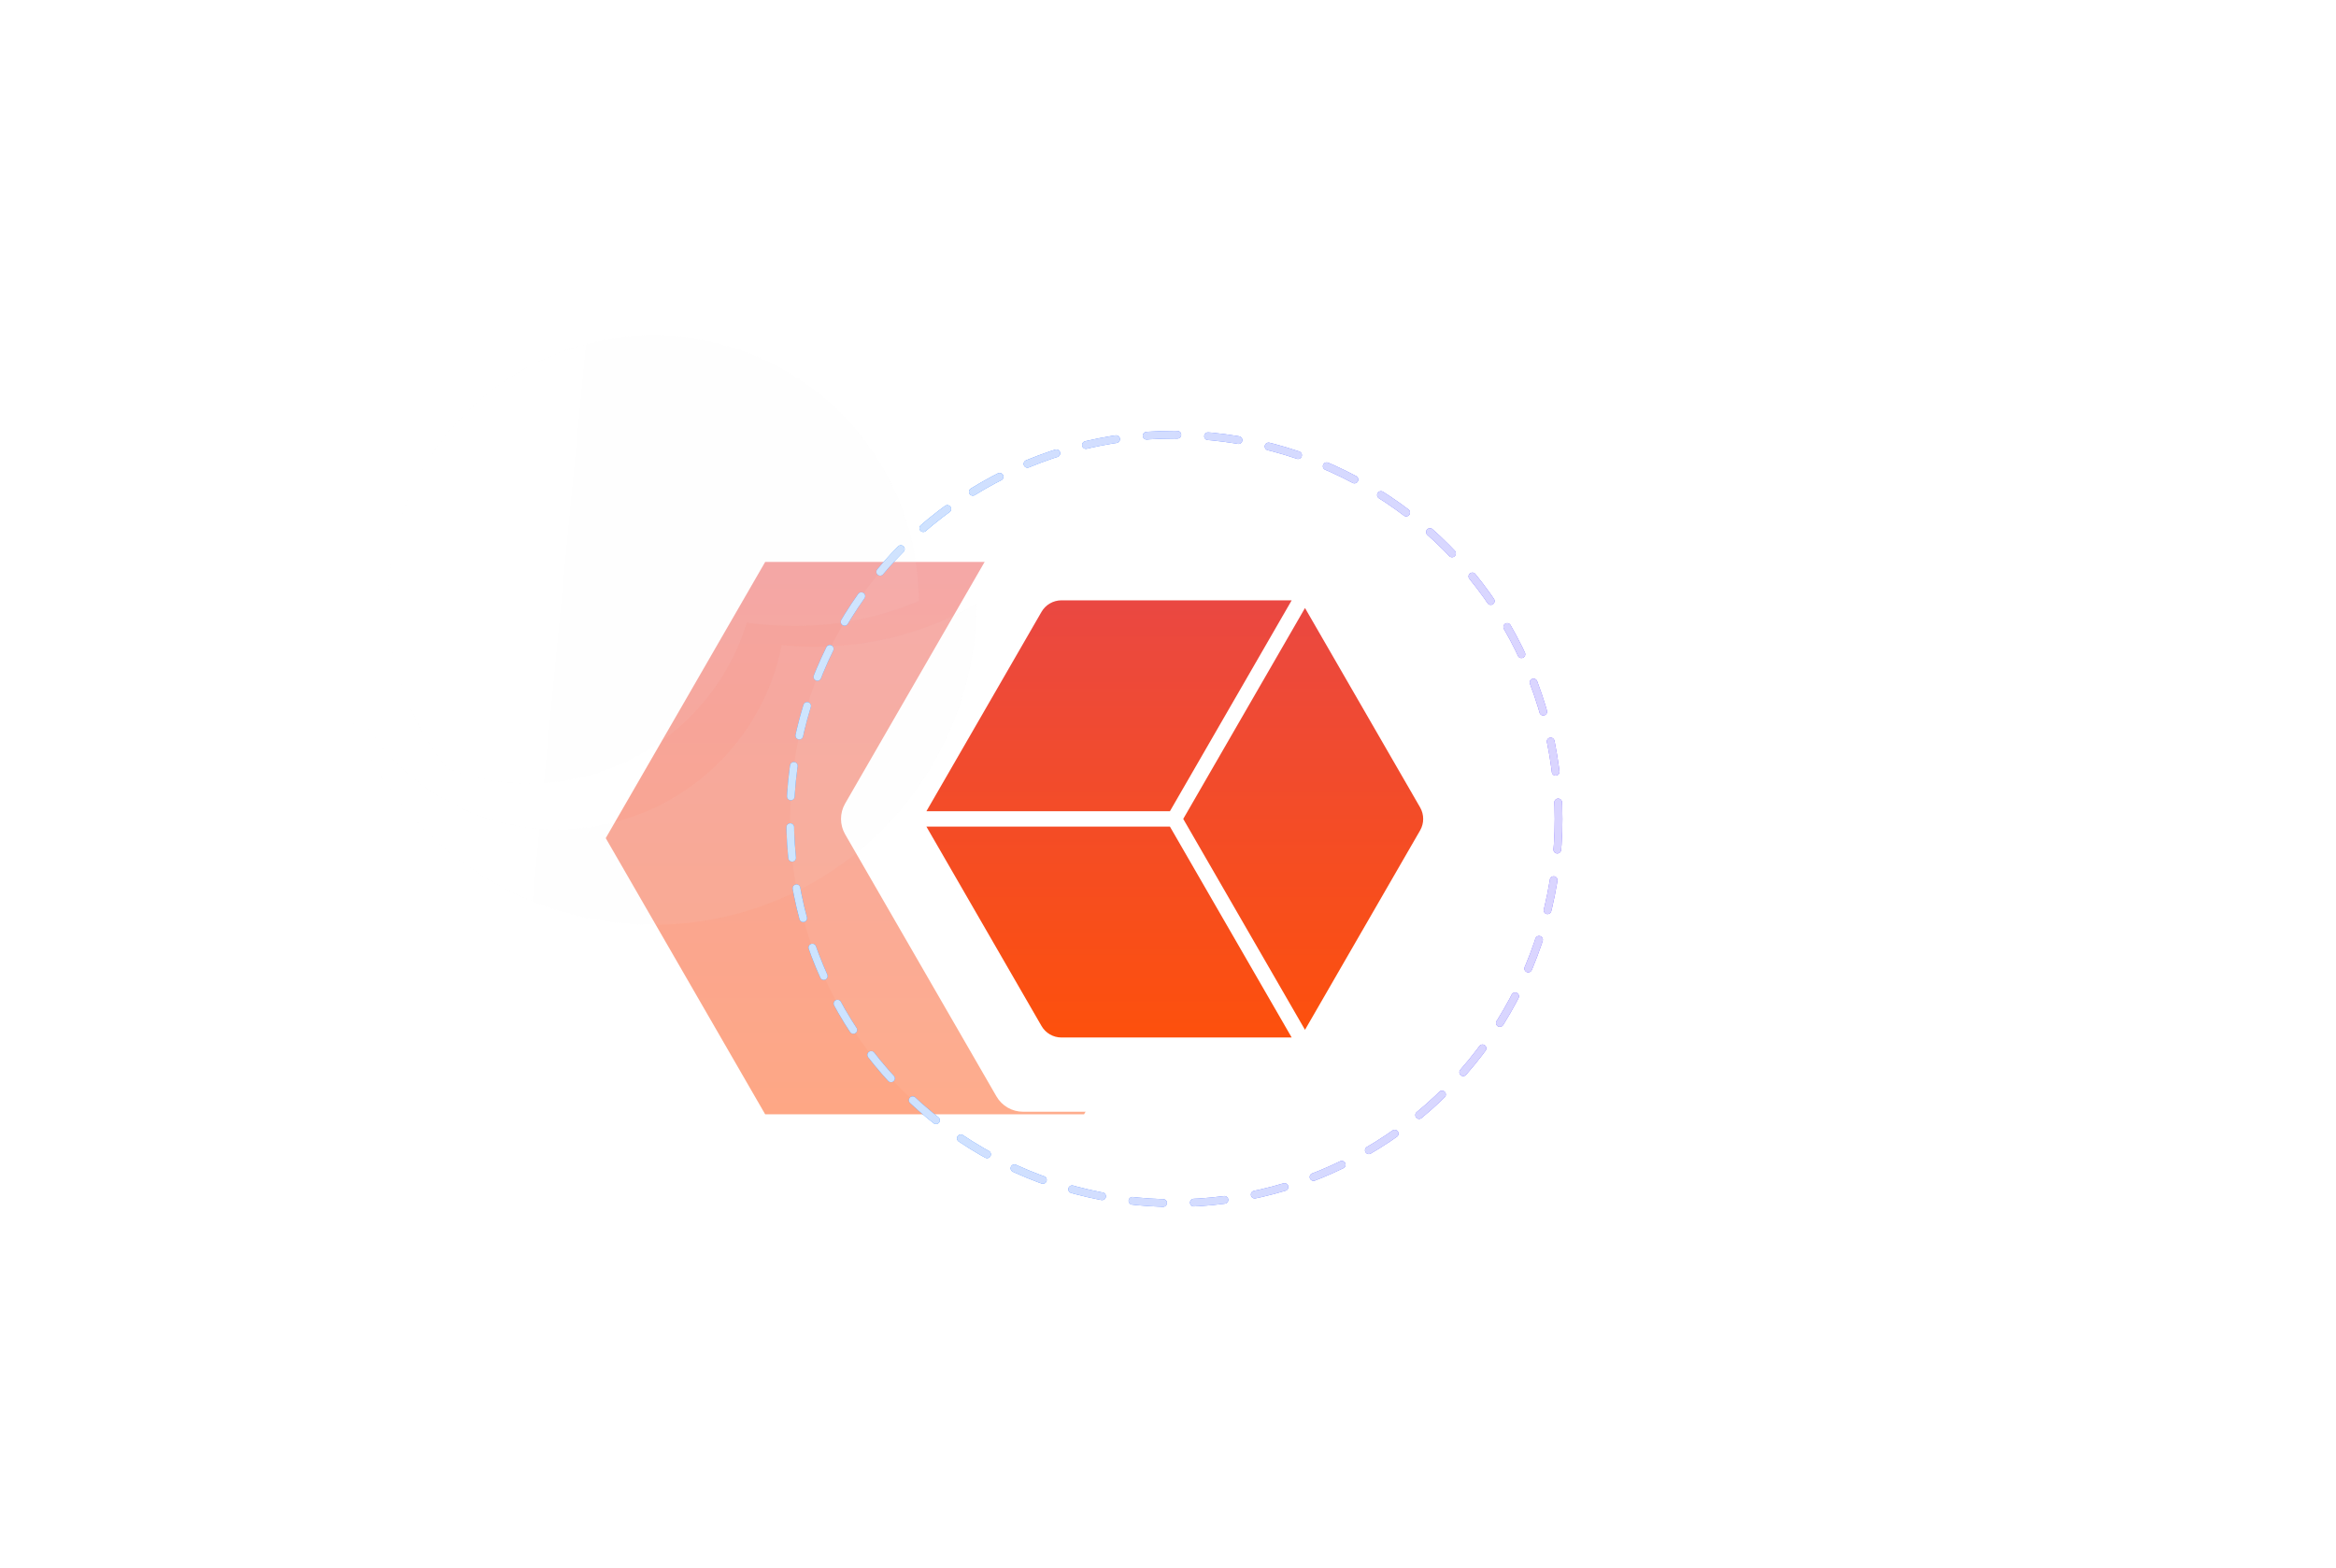 <svg width="304" height="204" viewBox="0 0 304 204" fill="none" xmlns="http://www.w3.org/2000/svg">
<g opacity="0.5" filter="url(#filter0_f_1_2)">
<path d="M78.828 109.066L99.578 73.126H141.078L161.828 109.066L141.078 145.006H99.578L78.828 109.066Z" fill="url(#paint0_linear_1_2)"/>
</g>
<circle cx="207.828" cy="129.567" r="31" stroke="white" stroke-opacity="0.08"/>
<circle cx="207.828" cy="129.566" r="16" stroke="white" stroke-opacity="0.08"/>
<circle cx="207.828" cy="129.567" r="46" stroke="white" stroke-opacity="0.08"/>
<circle cx="152.828" cy="106.566" r="50" fill="white" fill-opacity="0.06"/>
<circle cx="152.828" cy="106.566" r="50" stroke="url(#paint1_linear_1_2)" stroke-linecap="round" stroke-dasharray="4 4"/>
<circle cx="152.828" cy="106.566" r="50" stroke="white" stroke-opacity="0.8" stroke-linecap="round" stroke-dasharray="4 4"/>
<path d="M109.982 108.566C109.268 107.329 109.268 105.804 109.982 104.566L129.673 70.461C130.387 69.224 131.708 68.461 133.137 68.461H172.518C173.947 68.461 175.268 69.224 175.982 70.461L195.673 104.566C196.387 105.804 196.387 107.329 195.673 108.566L175.982 142.672C175.268 143.909 173.947 144.672 172.518 144.672H133.137C131.708 144.672 130.387 143.909 129.673 142.672L109.982 108.566Z" fill="white"/>
<path d="M119.982 108.566C119.268 107.329 119.268 105.804 119.982 104.566L134.673 79.121C135.387 77.884 136.708 77.121 138.137 77.121H167.518C168.947 77.121 170.268 77.884 170.982 79.121L185.673 104.566C186.387 105.804 186.387 107.329 185.673 108.566L170.982 134.011C170.268 135.249 168.947 136.011 167.518 136.011H138.137C136.708 136.011 135.387 135.249 134.673 134.011L119.982 108.566Z" fill="url(#paint2_linear_1_2)"/>
<path d="M118.828 106.566L134.673 79.121C135.387 77.884 136.708 77.121 138.137 77.121H169.828M118.828 106.566L134.673 134.011C135.387 135.249 136.708 136.011 138.137 136.011H169.828M118.828 106.566H152.828M169.828 77.121L185.673 104.566C186.387 105.804 186.387 107.329 185.673 108.566L169.828 136.011M169.828 77.121L152.828 106.566M169.828 136.011L152.828 106.566" stroke="white" stroke-width="2"/>
<g opacity="0.06">
<path d="M50.44 78.22C50.44 59.133 65.913 43.66 85 43.66C104.087 43.66 119.56 59.133 119.56 78.22V78.232C114.573 80.312 109.101 81.46 103.361 81.46C101.267 81.46 99.209 81.307 97.197 81.012C93.468 93.153 82.165 101.98 68.802 101.98C65.062 101.98 61.483 101.289 58.187 100.027C53.344 94.079 50.44 86.489 50.44 78.22Z" fill="url(#paint3_linear_1_2)"/>
<path d="M106.06 84.161C113.732 84.161 120.924 82.11 127.119 78.526C126.955 101.648 108.161 120.341 85.001 120.341C65.968 120.341 49.883 107.717 44.664 90.385C45.025 90.596 45.39 90.799 45.761 90.995C50.537 101.005 60.751 107.921 72.581 107.921C87.027 107.921 99.064 97.607 101.73 83.941C103.154 84.086 104.598 84.161 106.06 84.161Z" fill="url(#paint4_linear_1_2)"/>
</g>
<defs>
<filter id="filter0_f_1_2" x="34.828" y="29.126" width="171" height="159.88" filterUnits="userSpaceOnUse" color-interpolation-filters="sRGB">
<feFlood flood-opacity="0" result="BackgroundImageFix"/>
<feBlend mode="normal" in="SourceGraphic" in2="BackgroundImageFix" result="shape"/>
<feGaussianBlur stdDeviation="22" result="effect1_foregroundBlur_1_2"/>
</filter>
<linearGradient id="paint0_linear_1_2" x1="121.449" y1="67.566" x2="121.449" y2="150.566" gradientUnits="userSpaceOnUse">
<stop stop-color="#E84747"/>
<stop offset="1" stop-color="#FF5107"/>
</linearGradient>
<linearGradient id="paint1_linear_1_2" x1="202.828" y1="106.566" x2="102.828" y2="106.566" gradientUnits="userSpaceOnUse">
<stop stop-color="#482BFF"/>
<stop offset="1" stop-color="#007AFF"/>
</linearGradient>
<linearGradient id="paint2_linear_1_2" x1="153.747" y1="72.566" x2="153.747" y2="140.566" gradientUnits="userSpaceOnUse">
<stop stop-color="#E84747"/>
<stop offset="1" stop-color="#FF5107"/>
</linearGradient>
<linearGradient id="paint3_linear_1_2" x1="44.664" y1="82.201" x2="132.809" y2="90.65" gradientUnits="userSpaceOnUse">
<stop stop-color="white"/>
<stop offset="1" stop-color="#E4E4E4"/>
</linearGradient>
<linearGradient id="paint4_linear_1_2" x1="44.664" y1="82.201" x2="132.809" y2="90.65" gradientUnits="userSpaceOnUse">
<stop stop-color="white"/>
<stop offset="1" stop-color="#E4E4E4"/>
</linearGradient>
</defs>
</svg>
